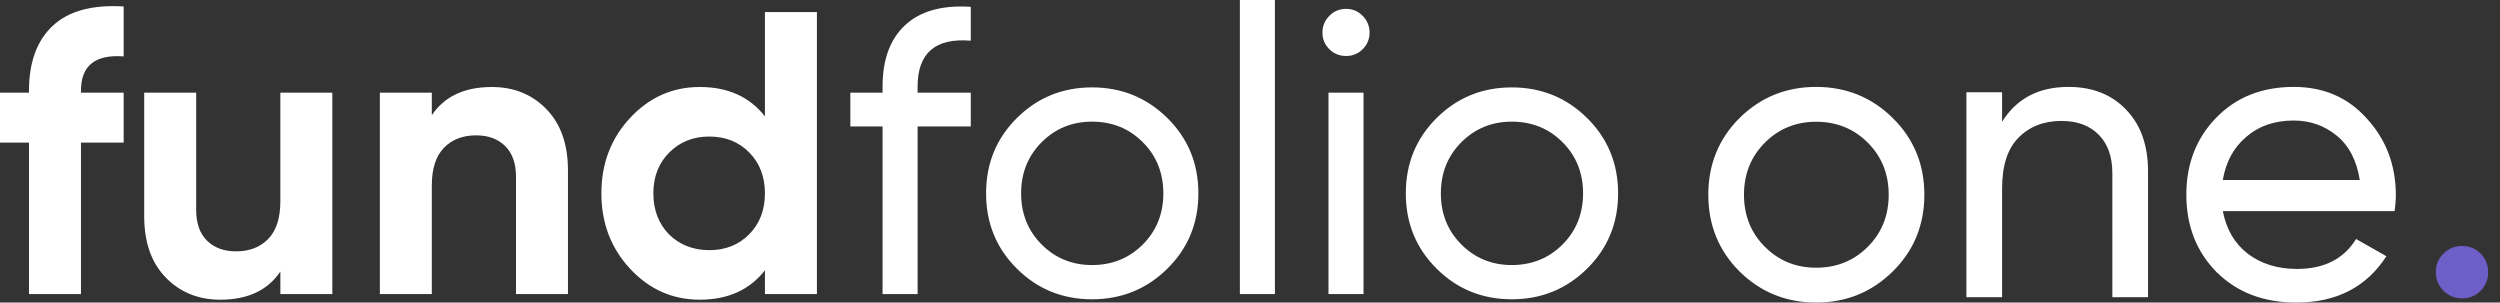 <svg xmlns="http://www.w3.org/2000/svg" width="157" height="19" fill="none" viewBox="0 0 157 19">
    <rect x="0" y="0" width="157" height="19" fill="#333333" stroke="none"/>
    <path fill="#fff" d="M5.085 18.467V8.955h2.681V5.818H5.085v-.126c0-1.569.893-2.285 2.681-2.15V.405C5.793.287 4.31.69 3.314 1.619c-.995.928-1.493 2.285-1.493 4.073v.126H0v3.137h1.821v9.512h3.264zm8.752.354c1.72 0 2.977-.59 3.77-1.771v1.417h3.263V5.818h-3.264v6.83c0 1.046-.253 1.83-.758 2.353-.506.523-1.18.784-2.024.784-.76 0-1.366-.223-1.822-.67-.455-.447-.683-1.092-.683-1.935V5.818H9.056v7.766c0 1.636.451 2.918 1.354 3.845.902.928 2.044 1.392 3.427 1.392zm13.281-.354v-6.83c0-1.046.253-1.83.759-2.353.506-.523 1.18-.784 2.024-.784.759 0 1.366.223 1.821.67.455.447.683 1.092.683 1.935v7.362h3.263V10.7c0-1.636-.45-2.918-1.353-3.846-.902-.927-2.045-1.39-3.428-1.39-1.72 0-2.976.59-3.769 1.77V5.818h-3.263v12.649h3.263zm16.822.354c1.771 0 3.137-.616 4.098-1.847v1.493h3.264V.759h-3.264V7.31c-.96-1.231-2.327-1.847-4.098-1.847-1.703 0-3.158.645-4.363 1.935-1.206 1.29-1.81 2.871-1.81 4.743 0 1.872.604 3.453 1.81 4.744 1.205 1.29 2.66 1.935 4.363 1.935zm.607-3.112c-1.011 0-1.855-.329-2.53-.986-.657-.675-.986-1.535-.986-2.58 0-1.046.333-1.902 1-2.568.666-.666 1.505-1 2.516-1 1.012 0 1.847.334 2.505 1 .657.666.986 1.522.986 2.567 0 1.046-.328 1.902-.986 2.568-.658.666-1.493 1-2.505 1zm13.079 2.758V7.943h3.339V5.818h-3.34v-.38c0-2.107 1.114-3.069 3.34-2.883V.43c-1.788-.118-3.158.261-4.11 1.138-.954.877-1.43 2.167-1.43 3.87v.38h-2.024v2.125h2.024v10.524h2.2zm10.953.328c1.855 0 3.432-.64 4.73-1.922 1.3-1.282 1.949-2.859 1.949-4.73 0-1.873-.65-3.45-1.948-4.731-1.299-1.282-2.876-1.923-4.73-1.923-1.856 0-3.428.641-4.719 1.923-1.29 1.282-1.935 2.858-1.935 4.73 0 1.872.645 3.45 1.935 4.73 1.29 1.283 2.863 1.923 4.718 1.923zm0-2.15c-1.248 0-2.302-.43-3.162-1.29-.86-.86-1.29-1.93-1.29-3.213 0-1.281.43-2.352 1.29-3.212.86-.86 1.914-1.29 3.162-1.29 1.265 0 2.328.43 3.188 1.29.86.86 1.29 1.93 1.29 3.212 0 1.282-.43 2.353-1.29 3.213-.86.86-1.923 1.29-3.188 1.29zm11.485 1.822V0h-2.2v18.467h2.2zm4.477-14.95c.405 0 .75-.144 1.038-.43.286-.288.43-.633.43-1.038s-.144-.755-.43-1.05c-.287-.295-.633-.442-1.038-.442-.421 0-.775.147-1.062.442-.287.295-.43.645-.43 1.05s.143.75.43 1.037c.287.287.64.43 1.062.43zm1.088 14.95V5.818h-2.2v12.649h2.2zm9.31.328c1.854 0 3.431-.64 4.73-1.922 1.298-1.282 1.948-2.859 1.948-4.73 0-1.873-.65-3.45-1.948-4.731-1.299-1.282-2.876-1.923-4.73-1.923-1.856 0-3.428.641-4.718 1.923s-1.936 2.858-1.936 4.73c0 1.872.645 3.45 1.936 4.73 1.29 1.283 2.862 1.923 4.717 1.923zm0-2.15c-1.249 0-2.303-.43-3.163-1.29-.86-.86-1.29-1.93-1.29-3.213 0-1.281.43-2.352 1.29-3.212.86-.86 1.914-1.29 3.162-1.29 1.265 0 2.328.43 3.188 1.29.86.86 1.29 1.93 1.29 3.212 0 1.282-.43 2.353-1.29 3.213-.86.86-1.923 1.29-3.188 1.29z"/>
    <path fill="#6D5EC8" d="M154.612 18.736c.472 0 .864-.16 1.176-.48.312-.32.468-.709.468-1.164 0-.455-.156-.843-.468-1.164-.312-.32-.704-.48-1.176-.48-.455 0-.843.16-1.164.48-.32.32-.48.709-.48 1.164 0 .455.16.843.48 1.164.321.32.709.48 1.164.48z"/>
    <path fill="#fff" d="M118.868 17.044c-1.322 1.304-2.927 1.956-4.815 1.956-1.888 0-3.492-.652-4.814-1.956-1.305-1.305-1.957-2.91-1.957-4.815 0-1.905.652-3.51 1.957-4.814 1.322-1.305 2.926-1.957 4.814-1.957s3.493.652 4.815 1.957c1.321 1.304 1.982 2.909 1.982 4.814 0 1.905-.661 3.51-1.982 4.815zm-4.815-.232c1.288 0 2.369-.438 3.244-1.313.876-.876 1.313-1.965 1.313-3.27 0-1.304-.437-2.394-1.313-3.27-.875-.875-1.956-1.313-3.244-1.313-1.27 0-2.343.438-3.218 1.313-.875.876-1.313 1.966-1.313 3.27 0 1.305.438 2.395 1.313 3.27s1.948 1.313 3.218 1.313zM129.901 5.458c1.511 0 2.721.48 3.631 1.442.909.944 1.364 2.231 1.364 3.862v7.904h-2.24V10.89c0-1.047-.283-1.853-.849-2.42-.567-.583-1.348-.875-2.343-.875-1.116 0-2.017.352-2.704 1.055-.686.687-1.029 1.751-1.029 3.193v6.823h-2.24V5.793h2.24v1.853c.909-1.459 2.3-2.188 4.17-2.188zM139.593 13.259c.224 1.15.747 2.042 1.571 2.678.841.635 1.871.952 3.089.952 1.7 0 2.935-.626 3.708-1.88l1.905 1.082c-1.253 1.94-3.141 2.91-5.664 2.91-2.043 0-3.707-.636-4.995-1.906-1.27-1.287-1.905-2.91-1.905-4.866 0-1.94.627-3.553 1.88-4.84 1.252-1.287 2.874-1.931 4.865-1.931 1.888 0 3.425.67 4.609 2.008 1.201 1.322 1.802 2.918 1.802 4.789 0 .326-.026.66-.077 1.004h-10.788zm4.454-5.69c-1.201 0-2.197.343-2.986 1.03-.79.67-1.279 1.57-1.468 2.703h8.599c-.188-1.218-.669-2.145-1.441-2.78-.773-.635-1.674-.953-2.704-.953z"/>
</svg>
